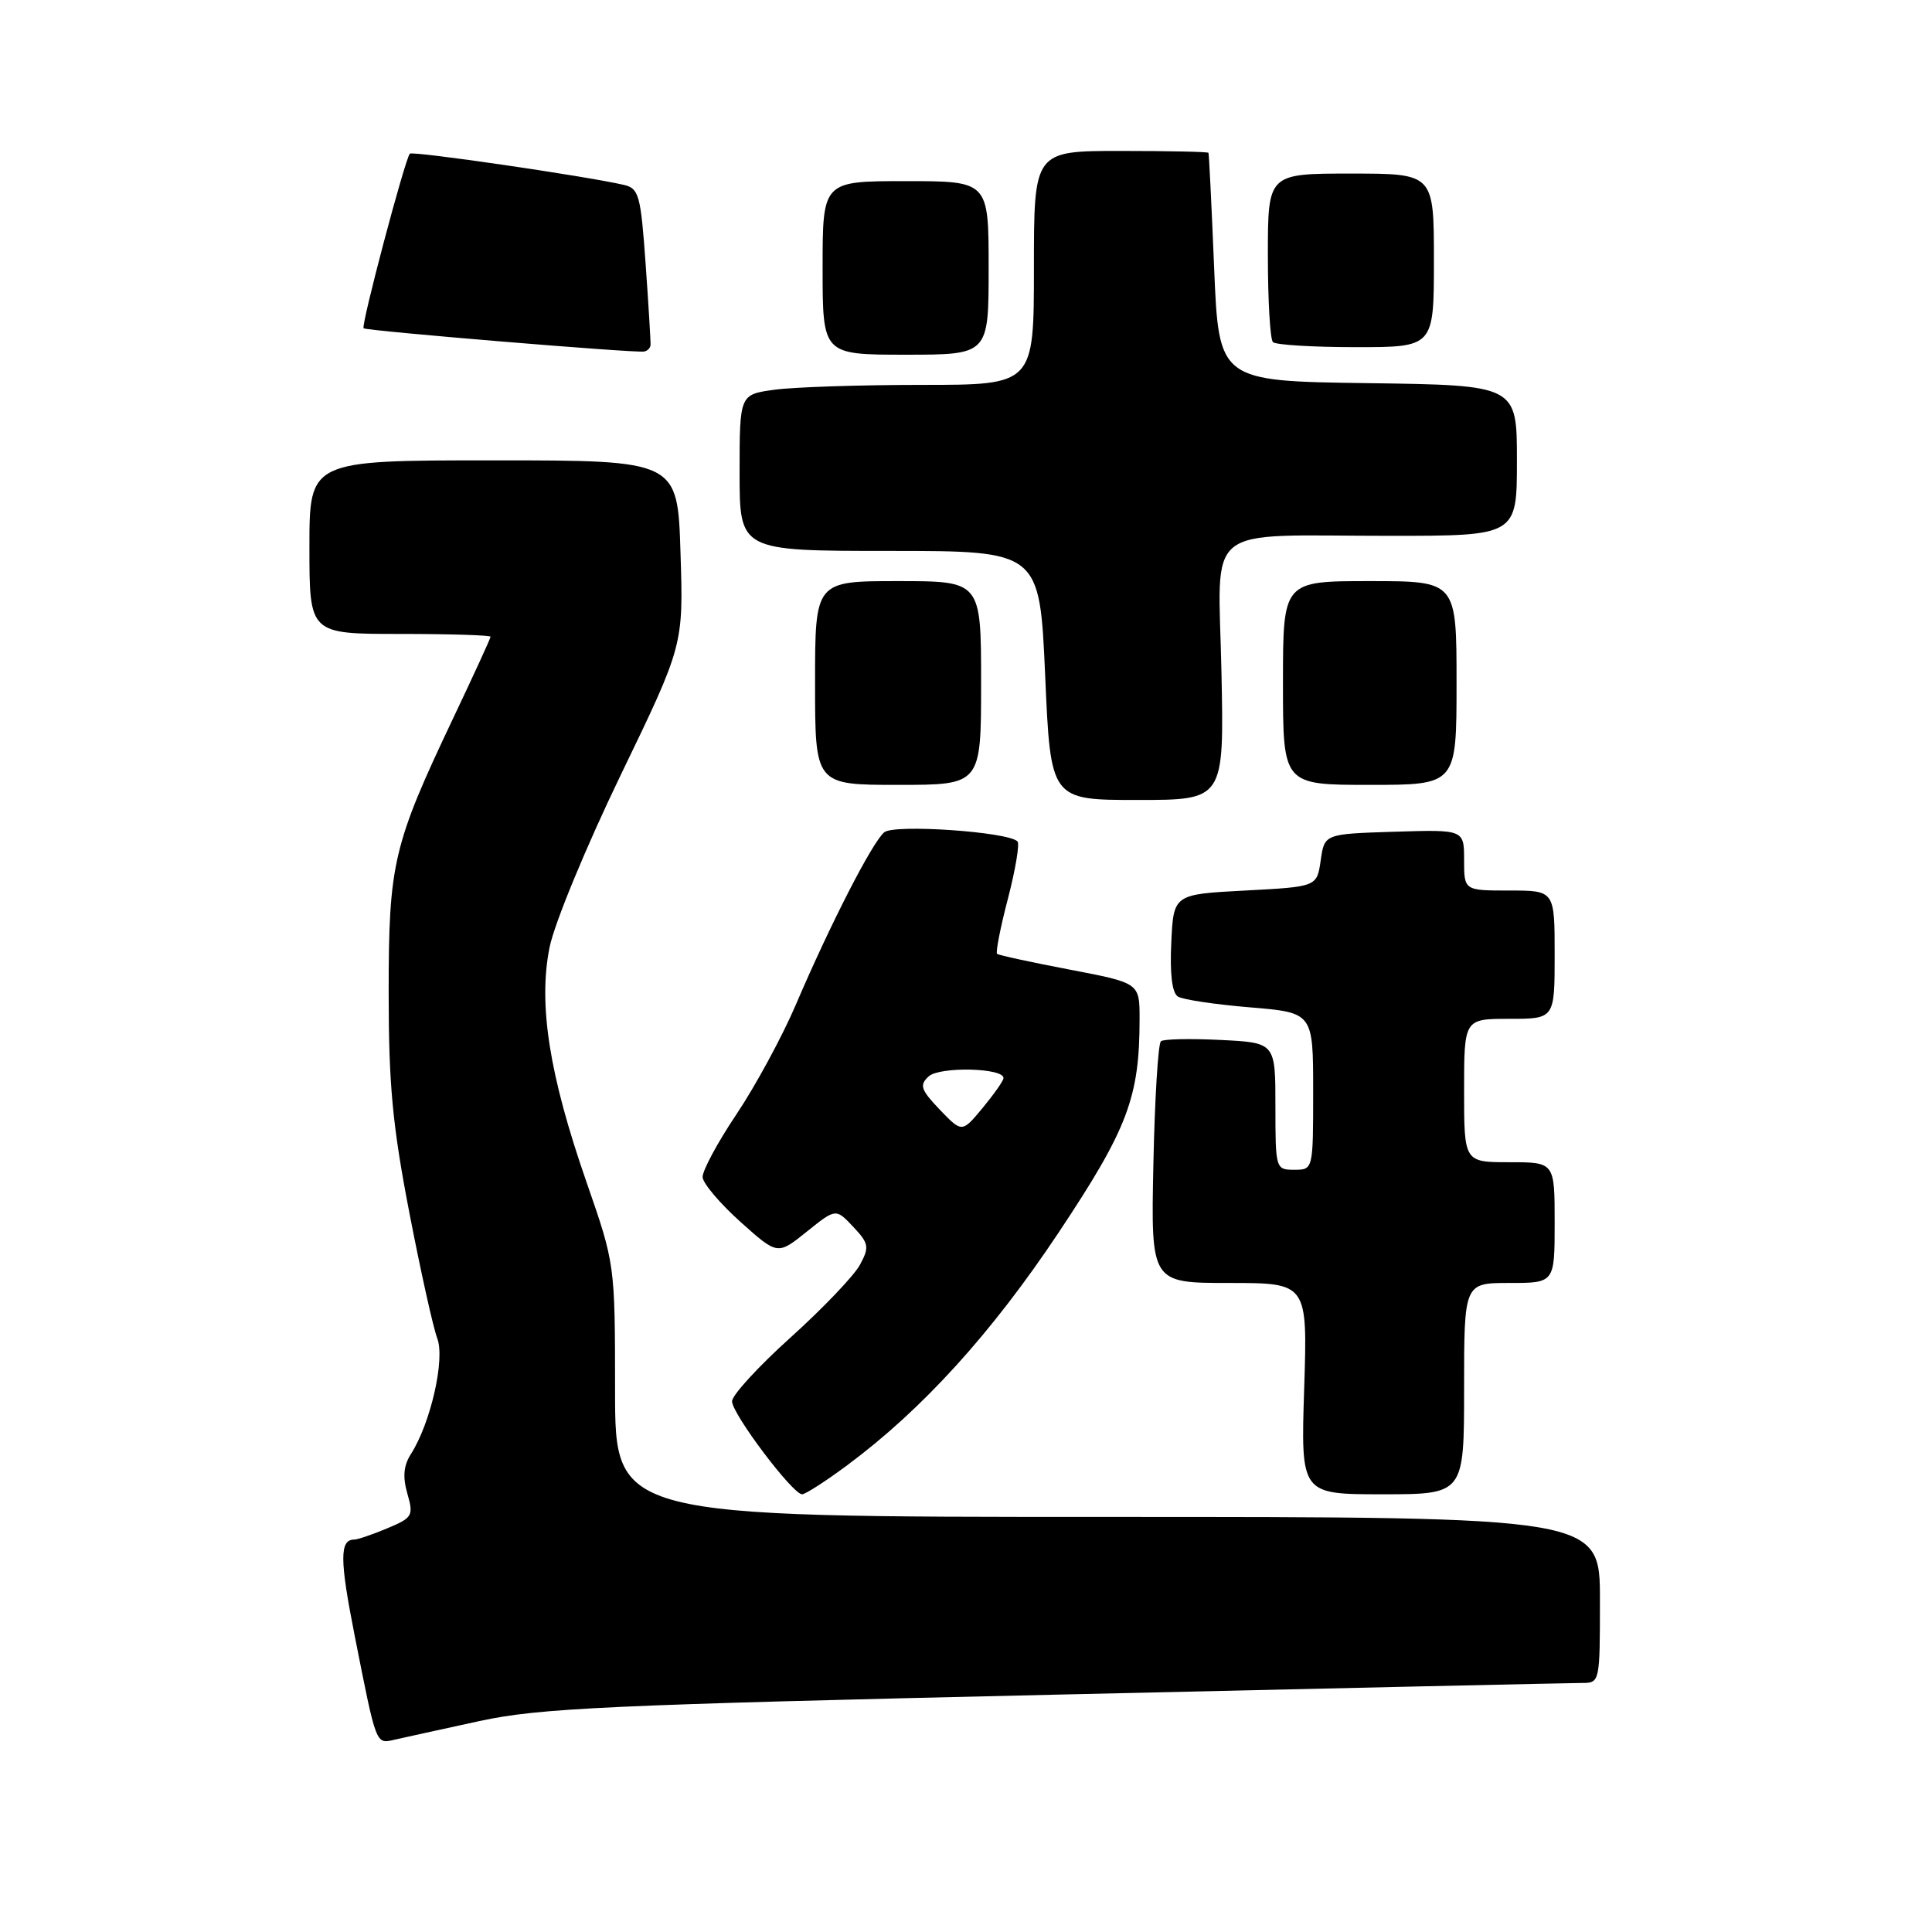 <?xml version="1.0" encoding="UTF-8" standalone="no"?>
<!DOCTYPE svg PUBLIC "-//W3C//DTD SVG 1.1//EN" "http://www.w3.org/Graphics/SVG/1.1/DTD/svg11.dtd" >
<svg xmlns="http://www.w3.org/2000/svg" xmlns:xlink="http://www.w3.org/1999/xlink" version="1.1" viewBox="0 0 256 256">
 <g >
 <path fill="currentColor"
d=" M 63.53 228.05 C 71.50 226.32 80.50 225.91 139.92 224.55 C 176.96 223.70 208.33 223.00 209.64 223.00 C 211.98 223.00 212.00 222.90 212.00 212.00 C 212.00 201.00 212.00 201.00 146.75 201.00 C 81.50 201.00 81.50 201.00 81.50 184.25 C 81.49 167.50 81.49 167.50 77.72 156.65 C 72.78 142.45 71.30 133.09 72.82 125.53 C 73.45 122.38 77.67 112.17 82.26 102.67 C 90.56 85.50 90.56 85.50 90.17 73.25 C 89.79 61.00 89.79 61.00 65.39 61.00 C 41.00 61.00 41.00 61.00 41.00 72.50 C 41.00 84.00 41.00 84.00 53.00 84.00 C 59.60 84.00 65.00 84.17 65.00 84.37 C 65.00 84.58 62.78 89.41 60.07 95.12 C 52.07 111.98 51.50 114.40 51.50 131.50 C 51.50 143.72 52.01 149.12 54.23 160.63 C 55.73 168.40 57.40 175.92 57.94 177.34 C 58.99 180.11 57.07 188.55 54.46 192.65 C 53.47 194.19 53.34 195.69 53.98 197.92 C 54.82 200.85 54.66 201.11 51.31 202.51 C 49.36 203.33 47.39 204.00 46.94 204.00 C 44.99 204.00 45.00 206.65 47.00 216.75 C 49.91 231.45 49.77 231.09 52.32 230.51 C 53.52 230.24 58.56 229.13 63.53 228.05 Z  M 112.29 194.13 C 122.25 186.73 131.40 176.64 140.26 163.34 C 149.44 149.54 151.00 145.42 151.00 134.99 C 151.00 130.25 151.00 130.25 141.75 128.48 C 136.66 127.51 132.33 126.57 132.12 126.39 C 131.91 126.22 132.55 122.91 133.56 119.06 C 134.56 115.20 135.13 111.79 134.82 111.49 C 133.54 110.21 118.49 109.18 117.17 110.28 C 115.59 111.59 110.04 122.40 105.43 133.18 C 103.62 137.40 100.08 143.93 97.57 147.67 C 95.06 151.41 93.05 155.16 93.10 155.99 C 93.16 156.82 95.41 159.48 98.12 161.91 C 103.03 166.31 103.03 166.31 106.89 163.21 C 110.75 160.11 110.75 160.11 113.05 162.55 C 115.13 164.77 115.22 165.23 113.95 167.59 C 113.19 169.01 109.06 173.34 104.78 177.20 C 100.50 181.05 97.00 184.87 97.00 185.68 C 97.00 187.34 105.03 198.00 106.28 198.00 C 106.72 198.00 109.43 196.26 112.29 194.13 Z  M 194.00 184.00 C 194.00 170.00 194.00 170.00 200.00 170.00 C 206.00 170.00 206.00 170.00 206.00 162.00 C 206.00 154.00 206.00 154.00 200.00 154.00 C 194.00 154.00 194.00 154.00 194.00 144.50 C 194.00 135.00 194.00 135.00 200.00 135.00 C 206.00 135.00 206.00 135.00 206.00 126.50 C 206.00 118.00 206.00 118.00 200.00 118.00 C 194.00 118.00 194.00 118.00 194.00 113.96 C 194.00 109.92 194.00 109.92 184.75 110.21 C 175.50 110.50 175.50 110.50 175.00 114.00 C 174.50 117.50 174.50 117.50 165.00 118.00 C 155.50 118.50 155.50 118.50 155.20 124.91 C 155.00 129.08 155.31 131.57 156.08 132.05 C 156.74 132.46 161.04 133.10 165.64 133.48 C 174.00 134.18 174.00 134.18 174.00 144.59 C 174.00 155.00 174.00 155.00 171.50 155.00 C 169.03 155.00 169.00 154.89 169.00 146.58 C 169.00 138.16 169.00 138.16 161.75 137.80 C 157.76 137.60 154.20 137.67 153.83 137.97 C 153.46 138.26 153.01 145.59 152.83 154.25 C 152.50 170.00 152.50 170.00 162.88 170.00 C 173.26 170.00 173.26 170.00 172.81 184.00 C 172.36 198.00 172.36 198.00 183.18 198.00 C 194.00 198.00 194.00 198.00 194.00 184.00 Z  M 161.85 89.07 C 161.44 69.04 159.02 71.00 184.12 71.00 C 201.00 71.00 201.00 71.00 201.00 61.02 C 201.00 51.04 201.00 51.04 181.25 50.77 C 161.50 50.50 161.50 50.50 160.88 35.50 C 160.54 27.25 160.20 20.39 160.13 20.25 C 160.06 20.11 154.82 20.00 148.50 20.00 C 137.00 20.00 137.00 20.00 137.00 35.50 C 137.00 51.00 137.00 51.00 122.14 51.00 C 113.97 51.00 105.19 51.29 102.64 51.64 C 98.00 52.27 98.00 52.27 98.00 62.64 C 98.00 73.00 98.00 73.00 117.88 73.00 C 137.76 73.00 137.76 73.00 138.49 89.50 C 139.21 106.00 139.21 106.00 150.71 106.00 C 162.20 106.00 162.20 106.00 161.85 89.07 Z  M 130.00 90.50 C 130.00 77.00 130.00 77.00 119.00 77.00 C 108.00 77.00 108.00 77.00 108.00 90.50 C 108.00 104.00 108.00 104.00 119.00 104.00 C 130.00 104.00 130.00 104.00 130.00 90.50 Z  M 193.00 90.50 C 193.00 77.00 193.00 77.00 181.50 77.00 C 170.00 77.00 170.00 77.00 170.00 90.50 C 170.00 104.00 170.00 104.00 181.50 104.00 C 193.00 104.00 193.00 104.00 193.00 90.50 Z  M 86.20 45.72 C 86.23 45.31 85.94 40.49 85.55 34.99 C 84.90 25.84 84.66 24.96 82.67 24.50 C 77.57 23.32 54.68 19.99 54.31 20.36 C 53.68 20.99 47.81 43.14 48.18 43.50 C 48.54 43.84 84.03 46.79 85.33 46.58 C 85.78 46.51 86.17 46.12 86.20 45.72 Z  M 131.00 35.50 C 131.00 24.00 131.00 24.00 120.00 24.00 C 109.00 24.00 109.00 24.00 109.00 35.50 C 109.00 47.00 109.00 47.00 120.00 47.00 C 131.00 47.00 131.00 47.00 131.00 35.50 Z  M 190.00 34.50 C 190.00 23.00 190.00 23.00 179.00 23.00 C 168.00 23.00 168.00 23.00 168.00 33.83 C 168.00 39.79 168.30 44.97 168.67 45.33 C 169.03 45.70 173.98 46.00 179.67 46.00 C 190.00 46.00 190.00 46.00 190.00 34.50 Z  M 124.53 147.04 C 122.00 144.39 121.80 143.79 123.05 142.63 C 124.49 141.30 133.03 141.49 132.97 142.86 C 132.96 143.21 131.71 144.98 130.21 146.80 C 127.47 150.10 127.47 150.10 124.53 147.04 Z "/>
</g>
</svg>